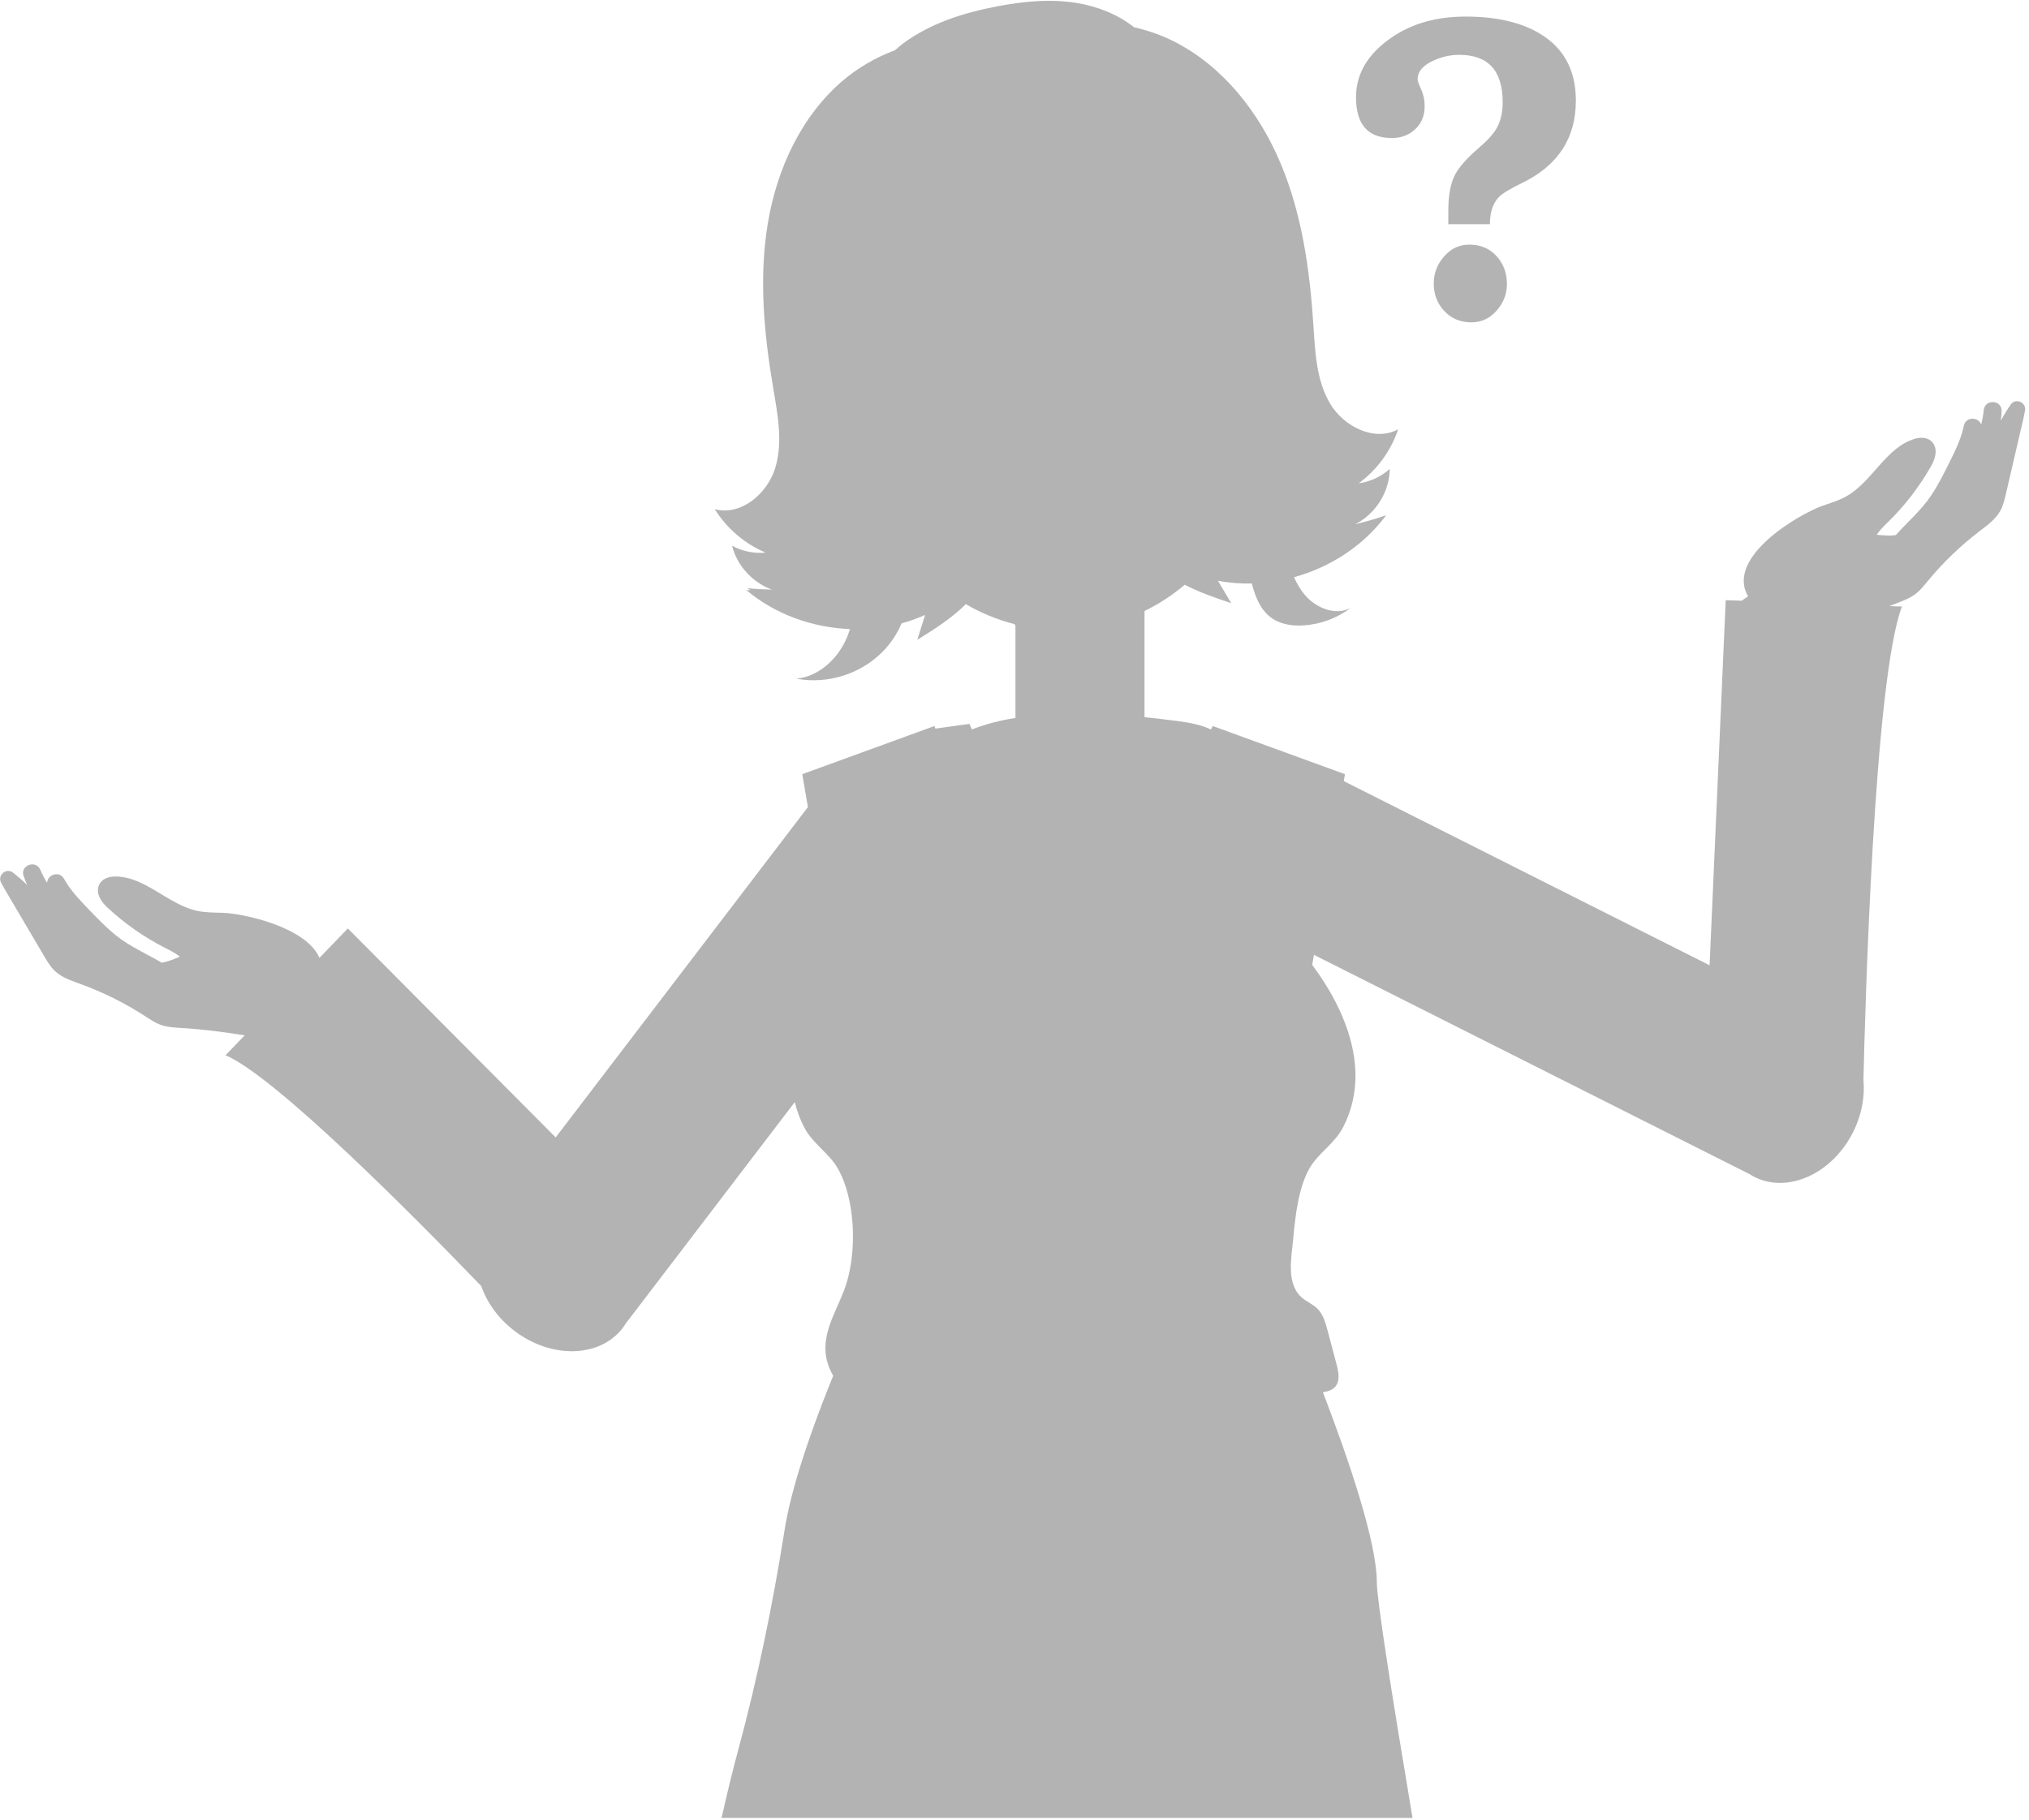 <?xml version="1.0" encoding="UTF-8" standalone="no"?>
<!DOCTYPE svg PUBLIC "-//W3C//DTD SVG 1.1//EN" "http://www.w3.org/Graphics/SVG/1.1/DTD/svg11.dtd">
<svg width="100%" height="100%" viewBox="0 0 458 411" version="1.1" xmlns="http://www.w3.org/2000/svg" xmlns:xlink="http://www.w3.org/1999/xlink" xml:space="preserve" xmlns:serif="http://www.serif.com/" style="fill-rule:evenodd;clip-rule:evenodd;stroke-linejoin:round;stroke-miterlimit:2;">
    <g transform="matrix(1,0,0,1,-728.345,-4094.66)">
        <g opacity="0.3">
            <g transform="matrix(1,0,0,1,1182.21,4413.46)">
                <path d="M0,-227.453C-0.81,-226.283 -1.552,-225.068 -2.23,-223.818C-2.149,-224.531 -2.088,-225.246 -2.054,-225.958C-1.928,-228.543 -5.805,-228.78 -6.079,-226.208C-6.114,-225.882 -6.151,-225.558 -6.194,-225.241C-6.301,-224.459 -6.469,-223.688 -6.66,-222.923C-7.191,-224.647 -10.086,-224.85 -10.573,-222.681C-10.646,-222.36 -10.719,-222.044 -10.797,-221.734C-11.426,-219.265 -12.562,-216.959 -13.69,-214.676C-14.998,-212.034 -16.309,-209.384 -17.949,-206.936C-20.239,-203.525 -23.307,-200.922 -25.928,-198.001C-27.326,-197.766 -28.777,-197.93 -30.23,-198.057C-29.51,-199.185 -28.53,-200.101 -27.591,-201.023C-23.874,-204.667 -20.636,-208.88 -17.967,-213.546C-17.077,-215.099 -16.334,-217.349 -17.66,-218.923C-18.672,-220.123 -20.296,-220.114 -21.564,-219.75C-28.141,-217.862 -31.204,-210.042 -37.121,-206.728C-38.81,-205.782 -40.693,-205.226 -42.526,-204.578C-47.761,-202.722 -64.43,-193.029 -59.277,-184.17C-59.764,-183.826 -60.247,-183.491 -60.729,-183.168L-64.325,-183.298L-67.963,-100.86L-150.541,-142.444L-150.272,-144.007L-180.104,-154.876L-180.528,-154.103C-182.797,-155.198 -185.492,-155.658 -188.027,-155.996C-190.519,-156.329 -193.017,-156.621 -195.518,-156.876L-195.518,-180.851C-192.223,-182.451 -189.176,-184.447 -186.438,-186.785C-183.119,-185.05 -179.498,-183.812 -175.932,-182.618C-176.937,-184.304 -177.943,-185.99 -178.95,-187.677C-176.426,-187.191 -173.859,-186.996 -171.298,-187.052C-170.523,-184.099 -169.391,-181.218 -167.064,-179.44C-164.969,-177.841 -162.235,-177.433 -159.654,-177.594C-155.83,-177.828 -152.086,-179.21 -148.987,-181.529C-152.455,-179.733 -156.879,-181.517 -159.426,-184.602C-160.391,-185.772 -161.146,-187.084 -161.762,-188.476C-157.001,-189.793 -152.473,-191.971 -148.523,-194.923C-147.808,-195.457 -147.111,-196.016 -146.436,-196.599C-145.084,-197.766 -143.815,-199.027 -142.646,-200.379C-142.061,-201.055 -141.501,-201.752 -140.968,-202.472C-143.258,-201.673 -145.592,-200.994 -147.953,-200.441C-147.44,-200.699 -146.949,-200.994 -146.475,-201.314C-146.46,-201.325 -146.444,-201.334 -146.429,-201.345C-142.664,-203.913 -140.204,-208.362 -140.158,-212.931C-142.1,-211.182 -144.574,-210.034 -147.164,-209.68C-143.037,-212.7 -139.882,-217.025 -138.263,-221.877C-143.603,-218.966 -150.592,-222.499 -153.67,-227.744C-156.747,-232.991 -157.004,-239.356 -157.398,-245.427C-158.206,-257.854 -159.965,-270.387 -164.779,-281.872C-169.594,-293.357 -177.74,-303.797 -188.848,-309.431C-191.635,-310.844 -194.7,-311.928 -197.878,-312.644C-201.524,-315.535 -206.054,-317.334 -210.672,-318.104C-216.71,-319.11 -222.911,-318.502 -228.921,-317.343C-236.425,-315.898 -243.92,-313.522 -250.048,-308.958C-250.502,-308.62 -251.123,-308.103 -251.844,-307.459C-256.138,-305.864 -260.147,-303.533 -263.487,-300.708C-272.997,-292.667 -278.517,-280.629 -280.553,-268.343C-282.59,-256.057 -281.412,-243.456 -279.332,-231.177C-278.316,-225.18 -277.099,-218.929 -278.884,-213.112C-280.669,-207.299 -286.655,-202.249 -292.524,-203.85C-289.829,-199.503 -285.761,-196.023 -281.049,-194.033C-283.65,-193.782 -286.324,-194.33 -288.616,-195.584C-287.499,-191.071 -283.979,-187.26 -279.622,-185.675C-281.456,-185.719 -283.29,-185.81 -285.114,-186C-284.916,-185.833 -284.704,-185.684 -284.501,-185.521C-284.807,-185.55 -285.113,-185.56 -285.417,-185.593C-278.908,-180.105 -270.494,-177.095 -261.997,-176.769C-262.276,-175.896 -262.592,-175.034 -262.986,-174.199C-265.083,-169.763 -269.214,-166.028 -274.101,-165.566C-267.127,-164.244 -259.56,-166.62 -254.596,-171.694C-252.701,-173.631 -251.326,-175.778 -250.356,-178.063C-248.543,-178.557 -246.765,-179.182 -245.046,-179.955C-245.636,-178.081 -246.227,-176.207 -246.817,-174.334C-242.959,-176.731 -239.039,-179.207 -235.855,-182.4C-232.452,-180.409 -228.761,-178.886 -224.879,-177.89C-224.81,-177.769 -224.728,-177.658 -224.652,-177.541L-224.652,-156.705C-228.079,-156.156 -231.409,-155.326 -234.476,-154.105C-234.667,-154.521 -234.866,-154.931 -235.039,-155.357L-242.729,-154.296L-242.94,-154.876L-272.771,-144.007L-271.496,-136.576L-328.431,-61.994L-375.35,-109.174L-381.758,-102.529C-384.705,-109.48 -398.825,-112.533 -403.507,-112.704C-405.451,-112.773 -407.415,-112.739 -409.309,-113.136C-415.946,-114.524 -421.214,-121.067 -428.054,-120.897C-429.373,-120.863 -430.925,-120.385 -431.53,-118.938C-432.325,-117.037 -430.939,-115.113 -429.626,-113.898C-425.681,-110.248 -421.328,-107.199 -416.691,-104.836C-415.517,-104.238 -414.304,-103.662 -413.277,-102.801C-414.628,-102.242 -415.964,-101.65 -417.371,-101.455C-420.748,-103.456 -424.455,-105.02 -427.661,-107.589C-429.961,-109.431 -432.006,-111.566 -434.043,-113.694C-435.805,-115.536 -437.581,-117.393 -438.92,-119.561C-439.088,-119.833 -439.253,-120.112 -439.418,-120.398C-440.533,-122.324 -443.233,-121.262 -443.224,-119.457C-443.636,-120.129 -444.027,-120.814 -444.363,-121.529C-444.499,-121.818 -444.631,-122.115 -444.762,-122.417C-445.795,-124.788 -449.422,-123.398 -448.528,-120.972C-448.282,-120.303 -448.009,-119.639 -447.718,-118.982C-448.74,-119.971 -449.812,-120.909 -450.936,-121.782C-452.432,-122.944 -454.495,-121.227 -453.628,-119.542C-453.248,-118.802 -452.827,-118.078 -452.409,-117.37C-449.563,-112.539 -446.716,-107.71 -443.869,-102.879C-443.172,-101.695 -442.461,-100.494 -441.459,-99.556C-439.874,-98.065 -437.725,-97.374 -435.681,-96.63C-430.544,-94.762 -425.623,-92.307 -421.042,-89.327C-419.986,-88.64 -418.936,-87.918 -417.757,-87.473C-416.17,-86.87 -414.439,-86.799 -412.745,-86.693C-408.012,-86.4 -403.31,-85.795 -398.627,-85.041L-402.957,-80.552C-391.697,-75.751 -360.603,-44.379 -345.221,-28.418C-343.932,-24.693 -341.384,-21.101 -337.74,-18.319C-329.386,-11.941 -318.442,-12.238 -313.294,-18.978C-313.058,-19.289 -312.855,-19.615 -312.651,-19.94L-274.457,-69.974C-273.996,-68.033 -273.294,-66.109 -272.308,-64.217C-270.419,-60.592 -266.719,-58.432 -264.762,-55.006C-260.782,-48.036 -260.439,-36.567 -262.814,-28.985C-264.372,-24.014 -267.64,-19.412 -267.546,-14.202C-267.508,-12.043 -266.858,-10.014 -265.788,-8.191C-272.716,8.893 -275.666,19.723 -276.745,26.542C-279.413,43.396 -282.84,60.116 -287.305,76.585C-288.49,80.958 -289.721,86.024 -290.985,91.657L-135.016,91.657C-139.885,62.704 -143.078,42.257 -143.078,38.443C-143.078,29.228 -149.646,10.143 -155.246,-4.457C-154.277,-4.63 -153.265,-4.887 -152.578,-5.588C-151.318,-6.876 -151.695,-8.982 -152.157,-10.724C-152.837,-13.281 -153.518,-15.841 -154.198,-18.399C-154.674,-20.19 -155.202,-22.074 -156.529,-23.368C-157.475,-24.29 -158.733,-24.815 -159.771,-25.634C-163.72,-28.743 -162.314,-35.059 -161.924,-39.388C-161.482,-44.274 -160.757,-50.672 -158.28,-55.008C-156.323,-58.432 -152.625,-60.592 -150.735,-64.217C-144.248,-76.666 -149.892,-90.521 -157.661,-100.955L-157.272,-103.221L-58.859,-53.662C-58.534,-53.459 -58.209,-53.254 -57.861,-53.079C-50.286,-49.265 -40.313,-53.781 -35.585,-63.168C-33.608,-67.094 -32.878,-71.244 -33.232,-75.03C-32.873,-90.667 -30.841,-165.309 -24.546,-181.854L-27.349,-181.956C-26.871,-182.146 -26.398,-182.348 -25.918,-182.531C-24.332,-183.14 -22.703,-183.725 -21.369,-184.776C-20.379,-185.555 -19.593,-186.558 -18.791,-187.529C-15.314,-191.746 -11.354,-195.563 -7.014,-198.886C-5.287,-200.206 -3.444,-201.513 -2.377,-203.407C-1.704,-204.605 -1.386,-205.964 -1.074,-207.303C0.193,-212.764 1.461,-218.224 2.729,-223.685C2.914,-224.486 3.101,-225.303 3.241,-226.122C3.563,-227.992 1.08,-229.012 0,-227.453" style="fill-rule:nonzero;"/>
            </g>
            <g transform="matrix(1,0,0,1,1042.52,4117.87)">
                <path d="M0,7.953C2.102,7.953 3.861,7.291 5.277,5.963C6.694,4.639 7.403,2.927 7.403,0.823C7.403,-0.318 7.266,-1.256 6.992,-1.986C6.945,-2.261 6.74,-2.798 6.374,-3.598C6.01,-4.397 5.826,-4.981 5.826,-5.346C5.826,-7.082 7.061,-8.499 9.528,-9.596C11.401,-10.418 13.298,-10.83 15.217,-10.83C21.752,-10.83 25.02,-7.266 25.02,-0.137C25.02,2.194 24.562,4.159 23.649,5.758C22.917,7.039 21.592,8.5 19.673,10.145C16.977,12.476 15.171,14.511 14.258,16.246C13.252,18.212 12.75,20.886 12.75,24.267L12.75,27.42L22.141,27.42C22.141,24.724 22.803,22.691 24.129,21.319C24.904,20.496 26.665,19.424 29.407,18.097C37.495,14.169 41.539,7.976 41.539,-0.479C41.539,-7.197 38.935,-12.178 33.726,-15.422C29.43,-18.119 23.739,-19.467 16.657,-19.467C10.168,-19.467 4.661,-17.936 0.137,-14.873C-5.347,-11.173 -8.089,-6.625 -8.089,-1.233C-8.089,4.891 -5.393,7.953 0,7.953" style="fill-rule:nonzero;"/>
            </g>
            <g transform="matrix(1,0,0,1,1060,4167.44)">
                <path d="M0,-17.548C-2.239,-17.548 -4.136,-16.656 -5.689,-14.875C-7.243,-13.092 -8.021,-11.059 -8.021,-8.774C-8.021,-6.306 -7.222,-4.227 -5.621,-2.535C-4.021,-0.845 -1.987,0 0.479,0C2.718,0 4.615,-0.879 6.17,-2.639C7.722,-4.399 8.5,-6.398 8.5,-8.637C8.5,-11.149 7.712,-13.265 6.135,-14.979C4.559,-16.692 2.513,-17.548 0,-17.548" style="fill-rule:nonzero;"/>
            </g>
        </g>
    </g>
</svg>
